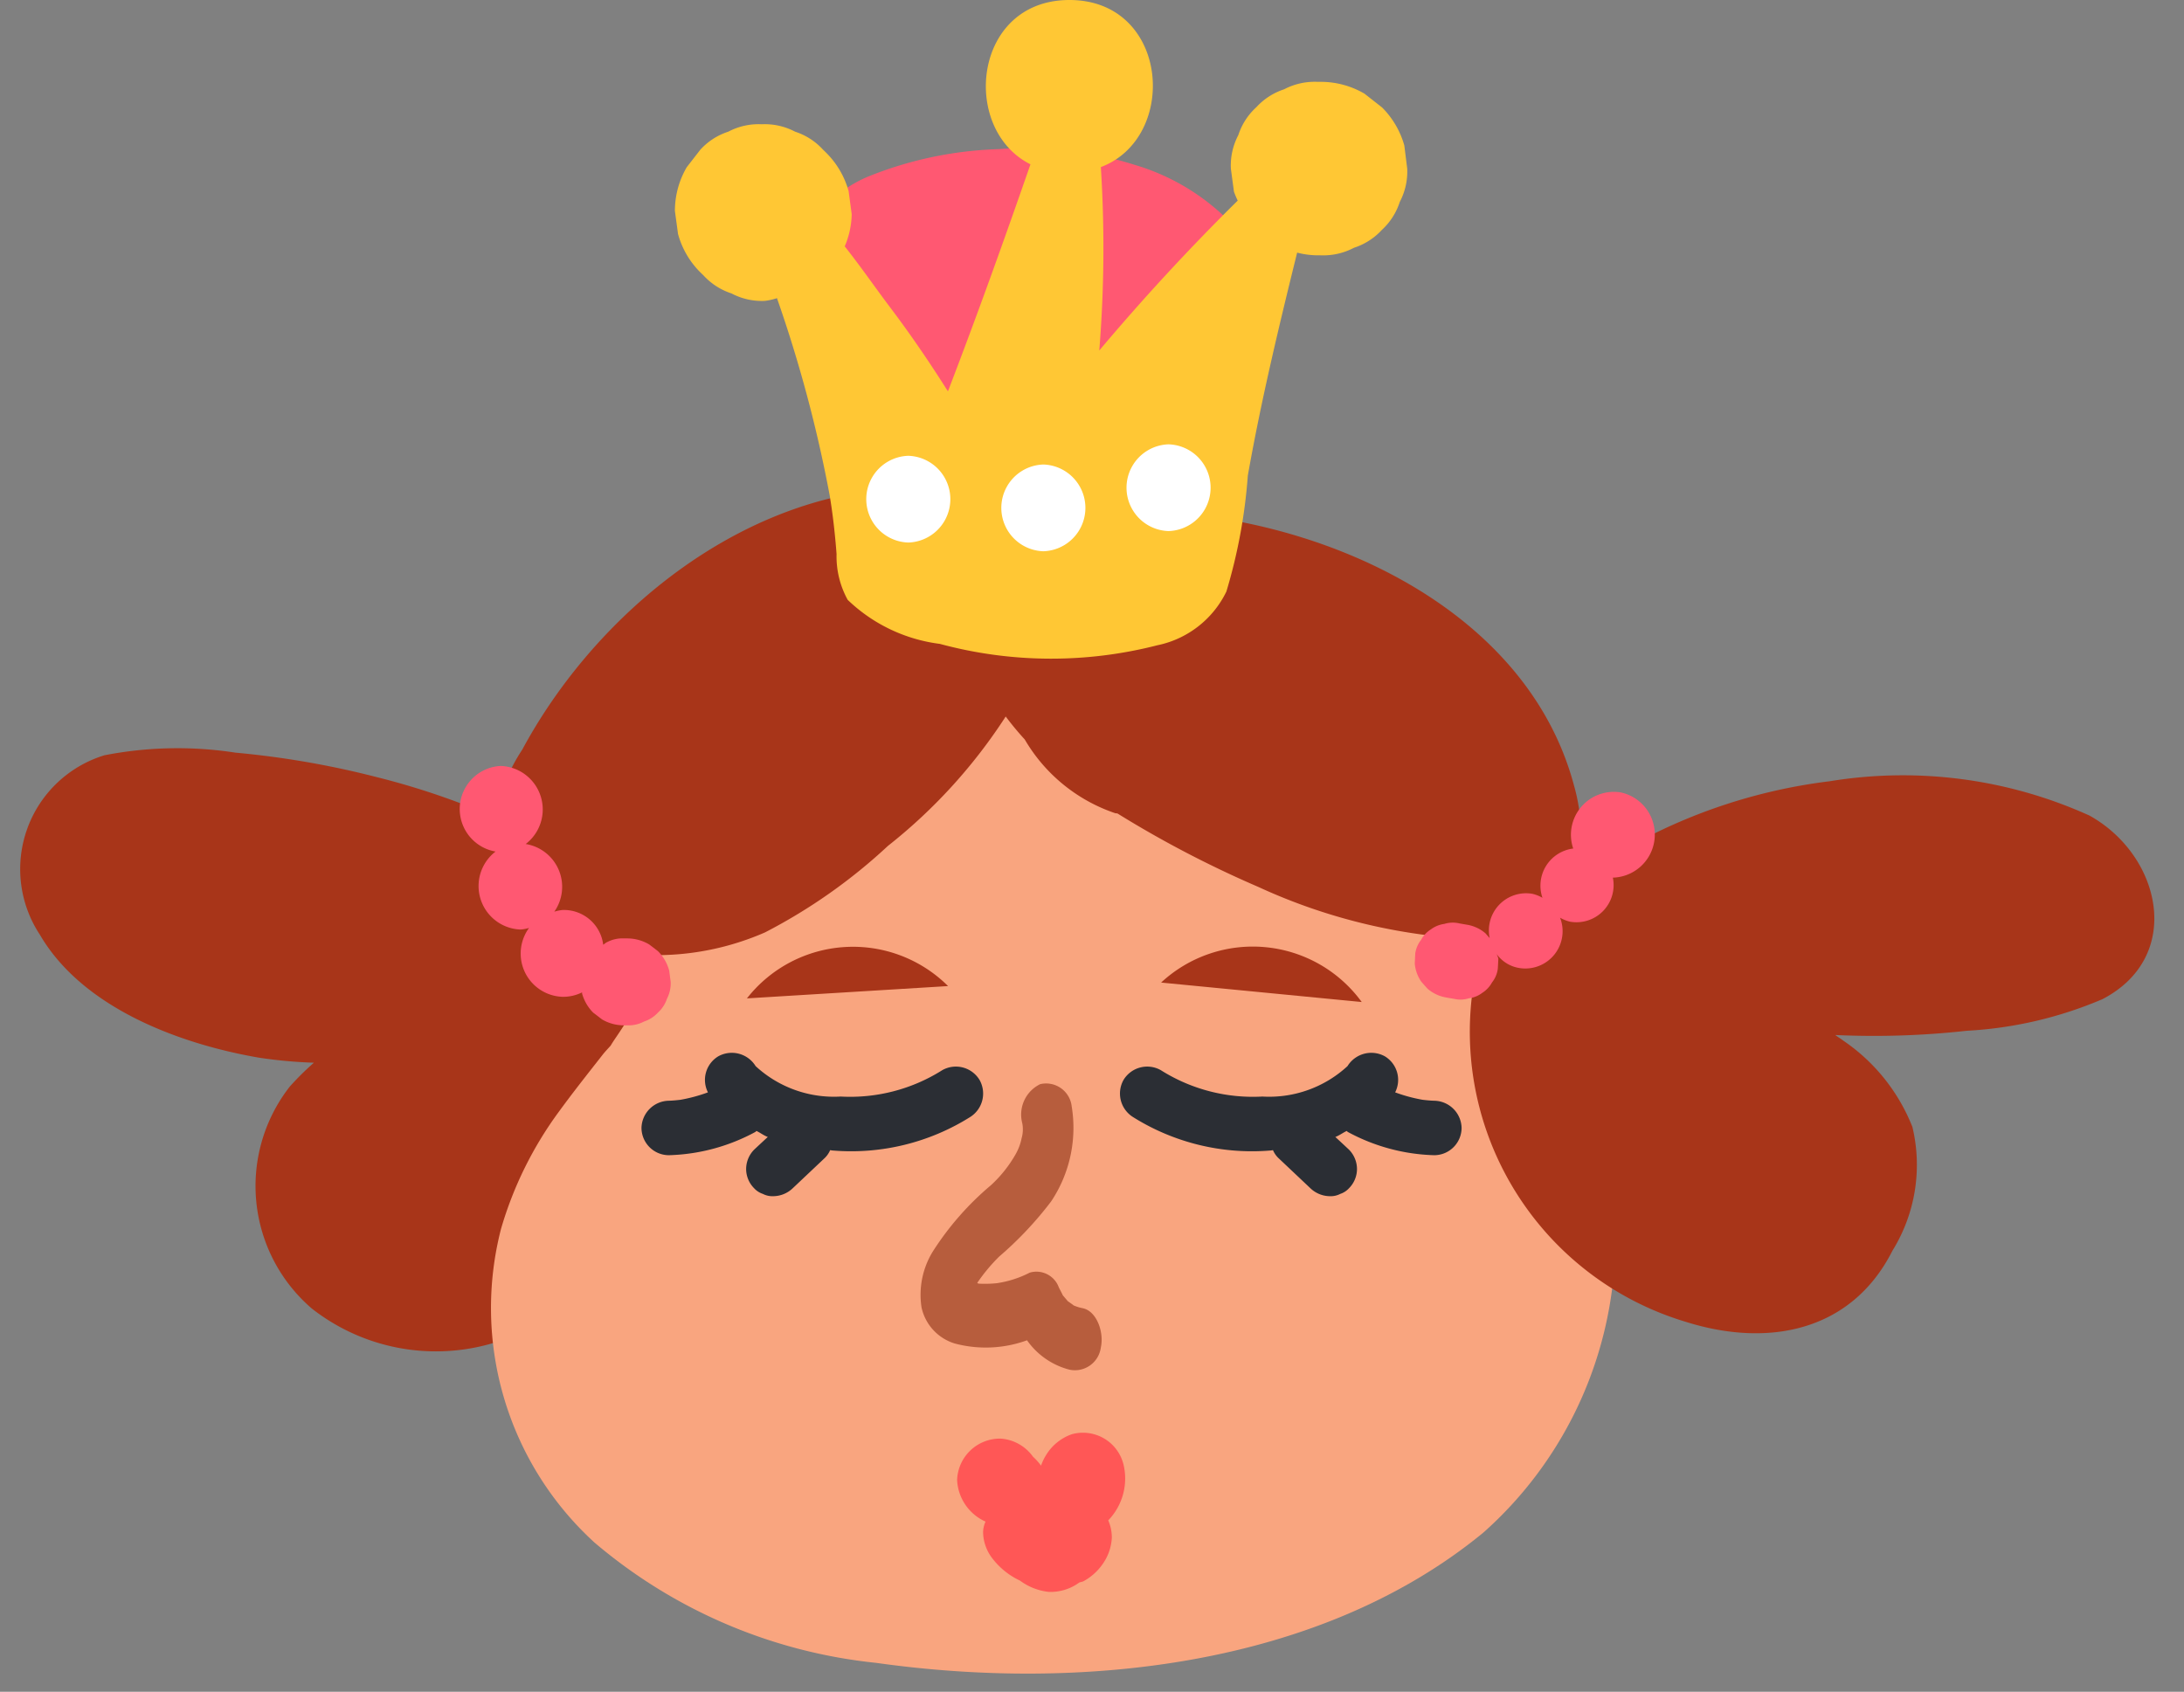 <svg xmlns="http://www.w3.org/2000/svg" xmlns:xlink="http://www.w3.org/1999/xlink" width="51.634" height="40" viewBox="0 0 51.634 40">
  <rect x="0" y="0" width="51.634" height="40" fill="#808080" stroke="none"/>
  <defs>
    <clipPath id="clip-path">
      <path id="Caminho_4304" data-name="Caminho 4304" d="M122.346-22.706H173.98v-40H122.346Z" transform="translate(0 0)" fill="none"/>
    </clipPath>
  </defs>
  <g id="alfabeto_ing_q_fim" transform="translate(-122.346 62.706)" clip-path="url(#clip-path)">
    <g id="Grupo_3096" data-name="Grupo 3096" transform="translate(122.852 -45.014)">
      <path id="Caminho_4288" data-name="Caminho 4288" d="M5.945,1.618a2.247,2.247,0,0,0-.283-.274A2.322,2.322,0,0,0,4.312-.17,17.787,17.787,0,0,0,1.137-1.294,21.071,21.071,0,0,0-2.22-1.877a9.01,9.01,0,0,0-3.1.062A2.815,2.815,0,0,0-6.846,2.426c1.017,1.746,3.33,2.592,5.188,2.91a11.078,11.078,0,0,0,1.291.118,6.66,6.66,0,0,0-.569.563,3.818,3.818,0,0,0,.521,5.25,4.757,4.757,0,0,0,5.715.114A8.118,8.118,0,0,0,8.639,6.035,4.329,4.329,0,0,0,5.945,1.618" transform="translate(7.282 1.981)" fill="#a83519"/>
    </g>
    <g id="Grupo_3097" data-name="Grupo 3097" transform="translate(133.94 -49.108)">
      <path id="Caminho_4289" data-name="Caminho 4289" d="M11.092,4.471c-1.2-1.822-1.929-3.88-3.409-5.52A9.454,9.454,0,0,0,4.918-3.118,3.26,3.26,0,0,0,2.587-5.011c-2.676-.5-5.291-.826-7.867.254A7.446,7.446,0,0,0-9.919,1.81c-.049.7.147,1.66.042,2.418a.581.581,0,0,0-.094.22c-.214.334-.416.672-.641,1-.08.118-.114.173-.129.2-.065.073-.134.145-.183.207-.352.449-.71.9-1.044,1.359a8.834,8.834,0,0,0-1.366,2.768A7.506,7.506,0,0,0-11.122,17.4a12.2,12.2,0,0,0,6.657,2.843c4.814.679,10.474.109,14.354-3.079a9.287,9.287,0,0,0,3.1-6.319,9.8,9.8,0,0,0-1.9-6.378" transform="translate(13.585 5.476)" fill="#f9a57f"/>
    </g>
    <g id="Grupo_3098" data-name="Grupo 3098" transform="translate(133.94 -51.174)">
      <path id="Caminho_4290" data-name="Caminho 4290" d="M16.981,3.479a10.7,10.7,0,0,0-6.116-.8A12.951,12.951,0,0,0,5.556,4.563a1.121,1.121,0,0,0-.14.087c-.178.113-.365.211-.538.331a4.458,4.458,0,0,0-.058-2.2C3.894-.694.433-2.759-3.038-3.448a23.148,23.148,0,0,0-2.939-.383,3.833,3.833,0,0,0-2.156.193.705.705,0,0,0-.432-.323c-4.783-1.331-9.377,1.991-11.48,5.891a4.326,4.326,0,0,0-.625,3.264c.361,1.059,1.8,1.368,2.812,1.522a6.42,6.42,0,0,0,3.551-.463A13.026,13.026,0,0,0-11.4,4.207,12.623,12.623,0,0,0-8.616,1.148a6.927,6.927,0,0,0,.45.543A3.938,3.938,0,0,0-6.019,3.437c.015,0,.031,0,.047.005A25.416,25.416,0,0,0-2.645,5.177a13.565,13.565,0,0,0,5.34,1.244s0,0,0,.005a7.16,7.16,0,0,0,4.745,9.028c2,.636,3.953.216,4.908-1.675a3.855,3.855,0,0,0,.472-2.926,4.433,4.433,0,0,0-1.624-2.034c-.065-.049-.138-.093-.2-.14a19.949,19.949,0,0,0,3.108-.1,9.461,9.461,0,0,0,3.21-.748c1.935-1.008,1.39-3.411-.325-4.35" transform="translate(20.799 4.261)" fill="#a83519"/>
    </g>
    <g id="Grupo_3099" data-name="Grupo 3099" transform="translate(155.794 -43.989)">
      <path id="Caminho_4291" data-name="Caminho 4291" d="M2.191.009A1.014,1.014,0,0,0,1.063,1.335.884.884,0,0,0,.336,2.5.864.864,0,0,0,.1,2.406.879.879,0,0,0-.912,3.453l-.1-.114a.893.893,0,0,0-.421-.2c-.065-.011-.131-.022-.2-.035a.682.682,0,0,0-.352.013.688.688,0,0,0-.316.129.664.664,0,0,0-.233.249.671.671,0,0,0-.138.323l-.011.238a.881.881,0,0,0,.154.427c.051.058.1.114.153.171a.9.9,0,0,0,.421.2c.065.013.131.024.2.035a.662.662,0,0,0,.352-.013.655.655,0,0,0,.316-.129A.679.679,0,0,0-.856,4.5a.652.652,0,0,0,.136-.323c.005-.08.009-.16.013-.238a.783.783,0,0,0-.04-.109.819.819,0,0,0,.529.329A.882.882,0,0,0,.752,2.97a.866.866,0,0,0,.233.094A.878.878,0,0,0,2,2.023,1.019,1.019,0,0,0,2.191.009" transform="translate(2.683 0.011)" fill="#ff5872"/>
    </g>
    <g id="Grupo_3100" data-name="Grupo 3100" transform="translate(141.033 -59.2)">
      <path id="Caminho_4292" data-name="Caminho 4292" d="M4.842.977A5.241,5.241,0,0,0,2.193-.81,8.458,8.458,0,0,0-1-1.177a8.952,8.952,0,0,0-3.1.652A2.993,2.993,0,0,0-5.93,2.253,5.683,5.683,0,0,0-4.313,5.662a.977.977,0,0,0,1.148.2A3.348,3.348,0,0,0-.617,7.077a6.212,6.212,0,0,0,3.4-.307A4.719,4.719,0,0,0,3.964,5.677,6.353,6.353,0,0,0,4.989,4.2,3.2,3.2,0,0,0,4.842.977" transform="translate(5.93 1.197)" fill="#ff5872"/>
    </g>
    <g id="Grupo_3101" data-name="Grupo 3101" transform="translate(138.303 -62.706)">
      <path id="Caminho_4293" data-name="Caminho 4293" d="M7.751,1.546a2.055,2.055,0,0,0-.527-.9L6.808.32A2.05,2.05,0,0,0,5.772.041H5.7a1.558,1.558,0,0,0-.79.176,1.544,1.544,0,0,0-.659.425,1.527,1.527,0,0,0-.425.659,1.542,1.542,0,0,0-.176.792c.024.182.049.363.073.545a2.153,2.153,0,0,0,.089.211Q2.093,4.546.539,6.393A30.039,30.039,0,0,0,.576,2.057c1.853-.7,1.618-3.951-.743-3.951-2.281,0-2.585,3.053-.921,3.885-.625,1.8-1.268,3.591-1.951,5.368C-3.466,6.683-3.917,6.02-4.4,5.381c-.351-.465-.7-.972-1.079-1.45a2.016,2.016,0,0,0,.165-.761c-.024-.182-.049-.363-.073-.545a2.055,2.055,0,0,0-.529-.906c-.025-.025-.051-.051-.076-.074a1.527,1.527,0,0,0-.659-.425,1.54,1.54,0,0,0-.79-.176,1.542,1.542,0,0,0-.792.176,1.527,1.527,0,0,0-.659.425l-.322.414a2.05,2.05,0,0,0-.28,1.035l.074.545a2.034,2.034,0,0,0,.527.906l.076.074a1.55,1.55,0,0,0,.661.425,1.532,1.532,0,0,0,.79.176,1.54,1.54,0,0,0,.285-.064,31.92,31.92,0,0,1,1.244,4.65c.078.465.129.932.165,1.4a2.129,2.129,0,0,0,.263,1.083,3.837,3.837,0,0,0,2.178,1.041,10.091,10.091,0,0,0,5.142.033,2.336,2.336,0,0,0,1.633-1.27,12.693,12.693,0,0,0,.507-2.743c.314-1.773.734-3.524,1.166-5.271a1.977,1.977,0,0,0,.476.064h.076a1.555,1.555,0,0,0,.79-.178,1.54,1.54,0,0,0,.661-.423,1.529,1.529,0,0,0,.423-.661,1.532,1.532,0,0,0,.176-.79Z" transform="translate(9.493 1.894)" fill="#ffc734"/>
    </g>
    <g id="Grupo_3102" data-name="Grupo 3102" transform="translate(146.022 -51.723)">
      <path id="Caminho_4294" data-name="Caminho 4294" d="M.445,0a1.026,1.026,0,0,0,0,2.051A1.026,1.026,0,0,0,.445,0" transform="translate(0.546)" fill="#fff"/>
    </g>
    <g id="Grupo_3103" data-name="Grupo 3103" transform="translate(142.829 -51.929)">
      <path id="Caminho_4295" data-name="Caminho 4295" d="M.445,0a1.026,1.026,0,0,0,0,2.051A1.026,1.026,0,0,0,.445,0" transform="translate(0.546)" fill="#fff"/>
    </g>
    <g id="Grupo_3104" data-name="Grupo 3104" transform="translate(148.982 -52.2)">
      <path id="Caminho_4296" data-name="Caminho 4296" d="M.445,0a1.026,1.026,0,0,0,0,2.051A1.026,1.026,0,0,0,.445,0" transform="translate(0.546)" fill="#fff"/>
    </g>
    <g id="Grupo_3105" data-name="Grupo 3105" transform="translate(144.102 -37.097)">
      <path id="Caminho_4297" data-name="Caminho 4297" d="M1.73,2.393a1.013,1.013,0,0,1-.245-.078c.074.038-.113-.085-.134-.105.056.053-.094-.114-.113-.142.045.067-.069-.142-.082-.173A.563.563,0,0,0,.471,1.55,2.494,2.494,0,0,1-.306,1.8a2.77,2.77,0,0,1-.425.011L-.771,1.8a.1.1,0,0,0,.009-.02,4.158,4.158,0,0,1,.509-.609A8.441,8.441,0,0,0,.975-.132a3.135,3.135,0,0,0,.487-2.249.609.609,0,0,0-.745-.525.8.8,0,0,0-.423.926.765.765,0,0,1-.016.352,1.266,1.266,0,0,1-.136.369,3.019,3.019,0,0,1-.592.745A6.876,6.876,0,0,0-1.826,1.058a1.956,1.956,0,0,0-.263,1.31,1.145,1.145,0,0,0,.783.857A2.851,2.851,0,0,0,.406,3.15a1.763,1.763,0,0,0,1,.694.618.618,0,0,0,.745-.525c.08-.363-.1-.857-.423-.926" transform="translate(2.119 2.931)" fill="#b75d3d"/>
    </g>
    <g id="Grupo_3106" data-name="Grupo 3106" transform="translate(148.818 -37.819)">
      <path id="Caminho_4298" data-name="Caminho 4298" d="M3.343.512C3.251.51,3.16.5,3.069.49A3.722,3.722,0,0,1,2.417.314a.651.651,0,0,0-.243-.852.661.661,0,0,0-.883.231A2.731,2.731,0,0,1-.722.413a4.076,4.076,0,0,1-2.4-.623.654.654,0,0,0-.883.231A.656.656,0,0,0-3.777.9a5.291,5.291,0,0,0,3.23.79c.027,0,.051-.007.076-.009a.573.573,0,0,0,.122.18q.381.36.761.719a.675.675,0,0,0,.458.189.49.49,0,0,0,.249-.054.488.488,0,0,0,.207-.134.648.648,0,0,0,.189-.456.656.656,0,0,0-.189-.456c-.107-.1-.214-.2-.323-.3.1-.038.176-.1.269-.142.009.005.015.016.024.022A4.545,4.545,0,0,0,3.343,1.8a.649.649,0,0,0,.645-.645A.658.658,0,0,0,3.343.512" transform="translate(4.095 0.627)" fill="#2b2e34"/>
    </g>
    <g id="Grupo_3107" data-name="Grupo 3107" transform="translate(137.512 -37.819)">
      <path id="Caminho_4299" data-name="Caminho 4299" d="M.29.512C.383.51.474.5.564.49A3.722,3.722,0,0,0,1.216.314.651.651,0,0,1,1.46-.538a.661.661,0,0,1,.883.231A2.731,2.731,0,0,0,4.355.413a4.076,4.076,0,0,0,2.4-.623.654.654,0,0,1,.883.231A.656.656,0,0,1,7.411.9a5.291,5.291,0,0,1-3.23.79c-.027,0-.051-.007-.076-.009a.573.573,0,0,1-.122.18q-.381.36-.761.719a.675.675,0,0,1-.458.189.49.49,0,0,1-.249-.054.488.488,0,0,1-.207-.134.648.648,0,0,1-.189-.456.656.656,0,0,1,.189-.456c.107-.1.214-.2.323-.3-.1-.038-.176-.1-.267-.142-.011.005-.016.016-.025.022A4.545,4.545,0,0,1,.29,1.8a.649.649,0,0,1-.645-.645A.658.658,0,0,1,.29.512" transform="translate(0.355 0.627)" fill="#2b2e34"/>
    </g>
    <g id="Grupo_3108" data-name="Grupo 3108" transform="translate(133.201 -44.599)">
      <path id="Caminho_4300" data-name="Caminho 4300" d="M2.231,2.173a1.018,1.018,0,0,0-.263-.452c-.069-.054-.138-.107-.209-.16a1.018,1.018,0,0,0-.518-.142c-.024,0-.049,0-.074,0a.778.778,0,0,0-.4.087c-.036.013-.062.045-.094.062A.936.936,0,0,0-.283.747a.973.973,0,0,0-.2.04,1.025,1.025,0,0,0-.676-1.6,1.03,1.03,0,0,0-.59-1.846A1.02,1.02,0,0,0-1.872-.635,1.029,1.029,0,0,0-1.28,1.209a.939.939,0,0,0,.2-.038A1.024,1.024,0,0,0-.283,2.8a1.011,1.011,0,0,0,.456-.105.142.142,0,0,1,0,.025,1.034,1.034,0,0,0,.263.454c.071.053.14.107.209.16a1.016,1.016,0,0,0,.518.14h.074a.779.779,0,0,0,.4-.089.775.775,0,0,0,.331-.213.769.769,0,0,0,.213-.329.782.782,0,0,0,.087-.4c-.013-.091-.024-.182-.036-.272" transform="translate(2.733 2.662)" fill="#ff5872"/>
    </g>
    <g id="Grupo_3109" data-name="Grupo 3109" transform="translate(144.974 -28.838)">
      <path id="Caminho_4301" data-name="Caminho 4301" d="M1.769.345A.988.988,0,0,0,.549-.381a1.159,1.159,0,0,0-.6.474,1.233,1.233,0,0,0-.1.187C-.162.307-.173.334-.183.363A1.314,1.314,0,0,0-.372.153a1.025,1.025,0,0,0-.761-.429A1.014,1.014,0,0,0-2.167.7a1.134,1.134,0,0,0,.672.986.649.649,0,0,0-.058.247,1.039,1.039,0,0,0,.225.63,1.759,1.759,0,0,0,.647.518A1.394,1.394,0,0,0,0,3.348a1.147,1.147,0,0,0,.719-.22c.033-.015.069-.015.1-.031a1.324,1.324,0,0,0,.538-.543,1.173,1.173,0,0,0,.134-.492,1.012,1.012,0,0,0-.085-.405A1.423,1.423,0,0,0,1.769.345" transform="translate(2.167 0.423)" fill="#ff5756"/>
    </g>
    <g id="Grupo_3110" data-name="Grupo 3110" transform="translate(149.797 -40.358)">
      <path id="Caminho_4302" data-name="Caminho 4302" d="M0,.4a3.186,3.186,0,0,1,4.743.46Z" transform="translate(0 0.484)" fill="#a83519"/>
    </g>
    <g id="Grupo_3111" data-name="Grupo 3111" transform="translate(140.005 -40.353)">
      <path id="Caminho_4303" data-name="Caminho 4303" d="M2.137.432A3.185,3.185,0,0,0-2.618.723Z" transform="translate(2.618 0.53)" fill="#a83519"/>
    </g>
  </g>
</svg>
